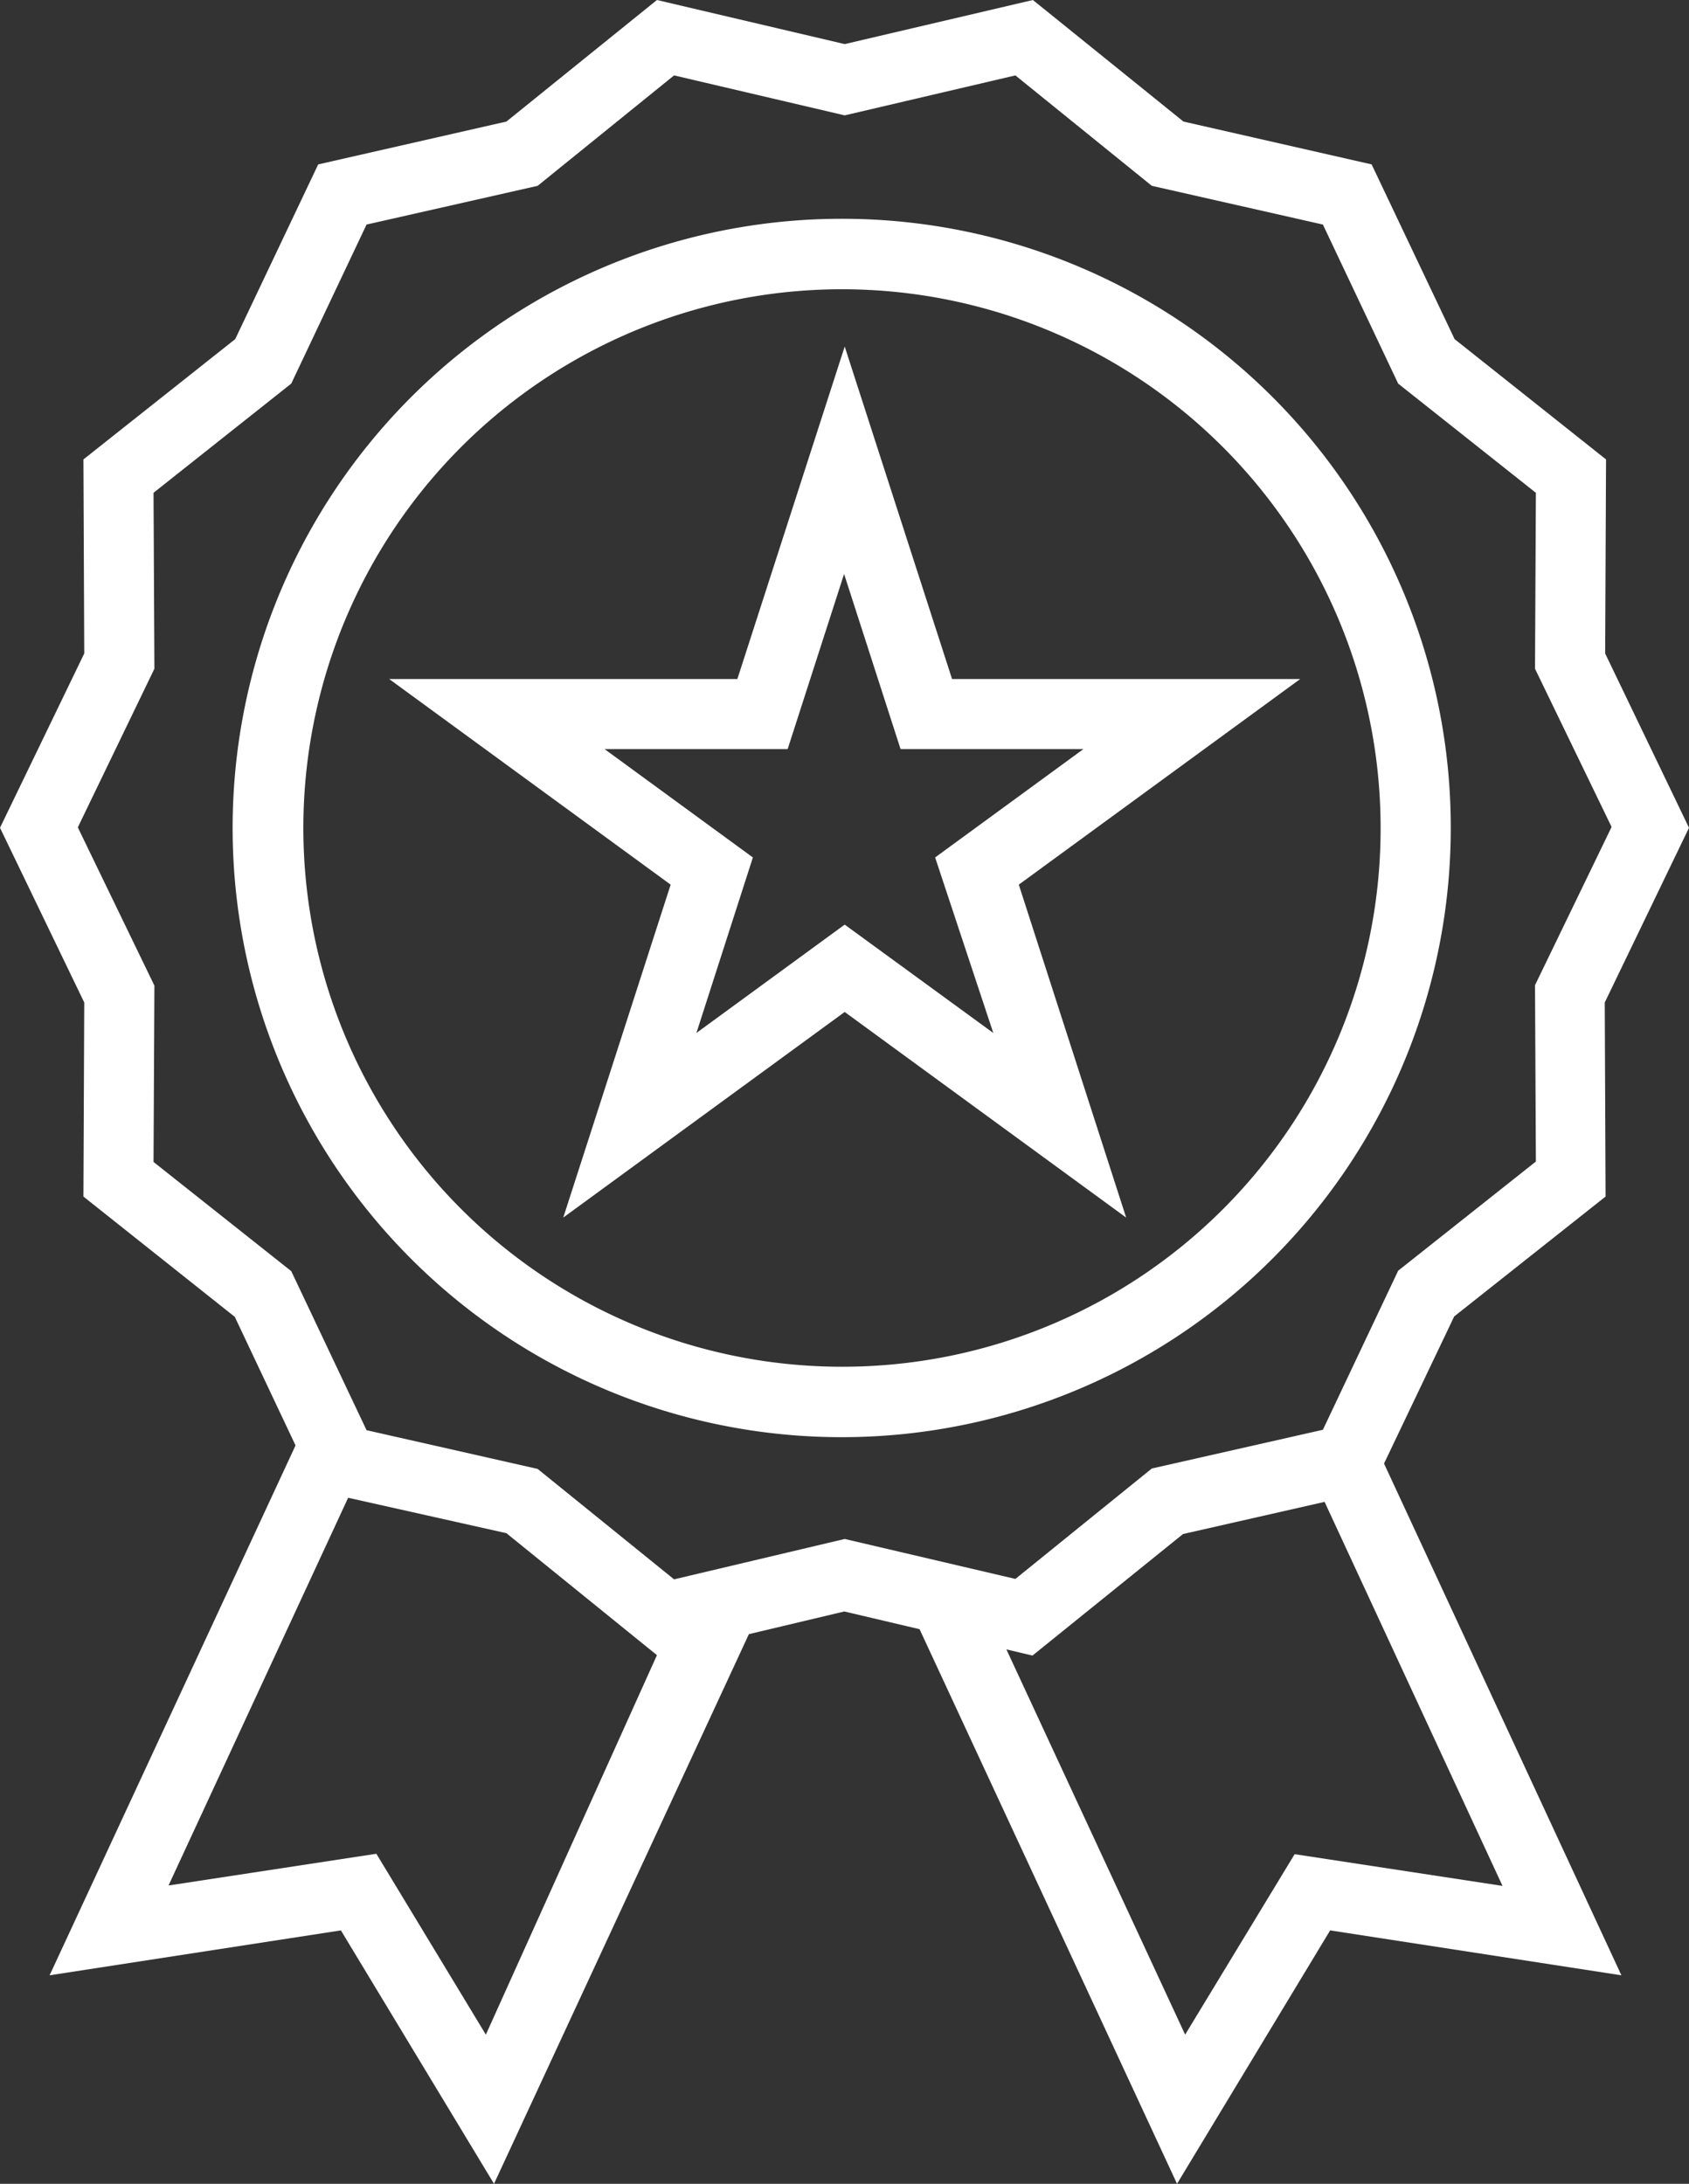 <svg xmlns="http://www.w3.org/2000/svg" width="41" height="53" viewBox="0 0 41 53">
  <rect x="0" y="0" width="41" height="53" fill="#333333" stroke="none"/>
  <defs>
    <style>
      .cls-1 {
        fill: #fff;
        fill-rule: evenodd;
      }
    </style>
  </defs>
  <path id="Forma_1" data-name="Forma 1" class="cls-1" d="M511.3,4351.95l3.675-2.91-0.02-4.71,2.045-4.24-2.035-4.23,0.021-4.71-3.676-2.92-2.014-4.24-4.568-1.04-3.655-2.95-4.568,1.07-4.558-1.07-3.654,2.95-4.569,1.04-2.014,4.24-3.685,2.92,0.02,4.71L476,4340.09l2.045,4.24-0.02,4.71,3.675,2.92,1.474,3.12-5.97,12.86,7.071-1.09,3.717,6.15,6.187-13.34,2.316-.55,1.827,0.43,6.25,13.46,3.717-6.15,7.07,1.09-5.762-12.42Zm-23.506,17.43-2.658-4.39-5.045.77,4.36-9.41,3.842,0.86,3.654,2.96Zm8.711-12.03-4.142.98-3.312-2.68-4.153-.94-1.828-3.86-3.343-2.65,0.021-4.28-1.859-3.84,1.859-3.85-0.021-4.27,3.343-2.65,1.828-3.86,4.153-.94,3.312-2.68,4.142,0.97,4.143-.97,3.312,2.68,4.153,0.94,1.827,3.86,3.343,2.65-0.021,4.27,1.859,3.84-1.859,3.84,0.021,4.28-3.343,2.65-1.827,3.86-4.153.94-3.312,2.68Zm15.968,8.42-5.046-.77-2.658,4.38-4.339-9.35,0.633,0.15,3.655-2.95,3.436-.78Zm-15.968-40.46a14.785,14.785,0,1,0,14.712,14.78A14.772,14.772,0,0,0,496.505,4325.31Zm0,27.86a13.075,13.075,0,1,1,13.009-13.08A13.06,13.06,0,0,1,496.505,4353.17Zm11.057-16.69h-8.451l-2.606-8.07-2.606,8.07h-8.451l6.832,4.99-2.607,8.08,6.832-4.99,6.832,4.99-2.606-8.08Zm-11.057,5.96-3.6,2.63,1.371-4.26-3.6-2.63h4.444l1.37-4.25,1.371,4.25H502.3l-3.6,2.63,1.412,4.26Z" transform="translate(-476 -4320)"/>
</svg>
